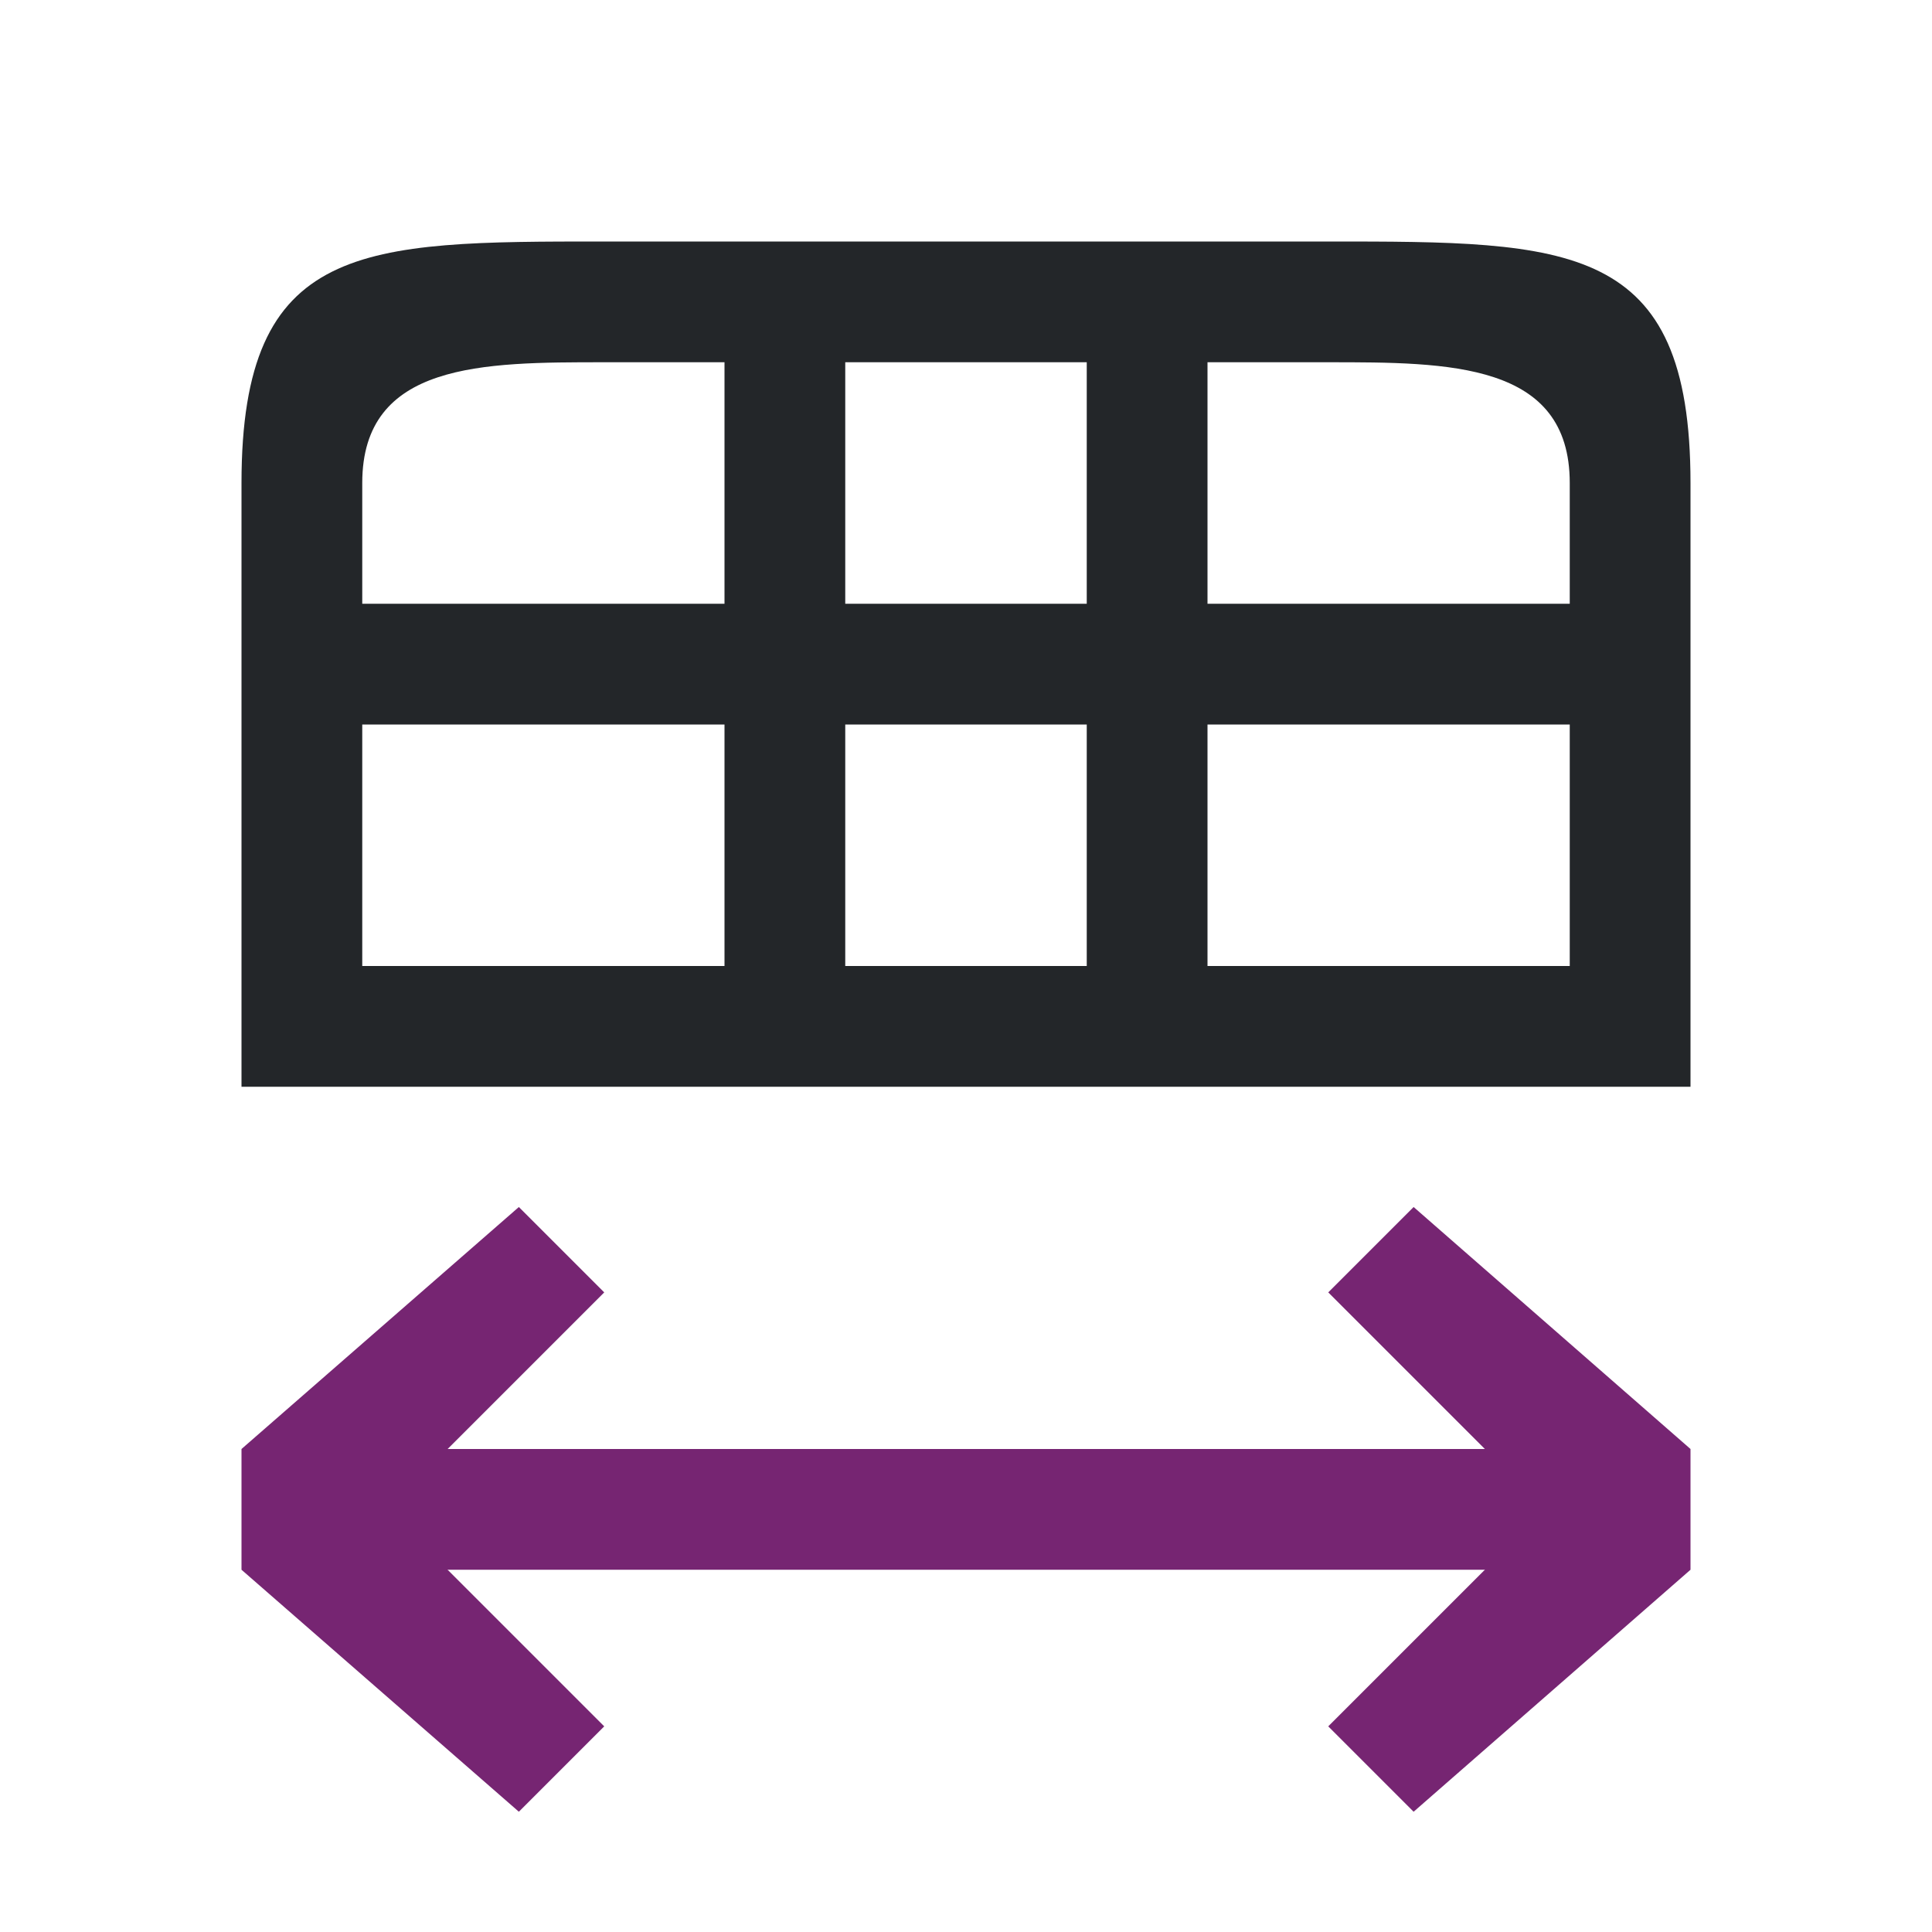<?xml version="1.0" encoding="UTF-8" standalone="no"?>
<svg
   xmlns:dc="http://purl.org/dc/elements/1.1/"
   xmlns:cc="http://creativecommons.org/ns#"
   xmlns:rdf="http://www.w3.org/1999/02/22-rdf-syntax-ns#"
   xmlns:svg="http://www.w3.org/2000/svg"
   xmlns="http://www.w3.org/2000/svg"
   xmlns:sodipodi="http://sodipodi.sourceforge.net/DTD/sodipodi-0.dtd"
   xmlns:inkscape="http://www.inkscape.org/namespaces/inkscape"
   viewBox="0 0 16 16"
   version="1.1"
   id="svg12"
   sodipodi:docname="sc_tablemodevariable.svg"
   inkscape:version="0.92.4 (5da689c313, 2019-01-14)">
<defs
   id="defs16" />
<sodipodi:namedview
   pagecolor="#ffffff"
   bordercolor="#666666"
   borderopacity="1"
   objecttolerance="10"
   gridtolerance="10"
   guidetolerance="10"
   inkscape:pageopacity="0"
   inkscape:pageshadow="2"
   inkscape:window-width="1920"
   inkscape:window-height="1011"
   id="namedview14"
   showgrid="true"
   inkscape:zoom="83.4386"
   inkscape:cx="10.498621"
   inkscape:cy="12.193123"
   inkscape:window-x="1920"
   inkscape:window-y="32"
   inkscape:window-maximized="1"
   inkscape:current-layer="svg12">
  <inkscape:grid
     type="xygrid"
     id="grid828" />
</sodipodi:namedview>
/&amp;gt;<path
   d="m3 12h10v1h-10z"
   fill="#762572"
   id="path2" />
<path
   d="M 2,4 V 9 H 14 V 4 C 14,2 13,2 11,2 H 5 C 3,2 2,2 2,4 Z M 5,3 H 6 V 5 H 3 V 4 C 3,3 4,3 5,3 Z M 7,3 H 9 V 5 H 7 Z m 3,0 h 1 c 1,0 2,0 2,1 V 5 H 10 Z M 3,6 H 6 V 8 H 3 Z M 7,6 H 9 V 8 H 7 Z m 3,0 h 3 v 2 h -3 z"
   id="path4"
   inkscape:connector-curvature="0"
   style="fill:#232629"
   sodipodi:nodetypes="ccccccccccccccccccccccccccccccccccccccc" />
<g
   fill="#762572"
   fill-rule="evenodd"
   id="g10">
  <path
     d="m4.297 9.996-2.297 2.004v1l2.297 2.004.707-.707-1.797-1.797 1.797-1.797z"
     id="path6" />
  <path
     d="m11.707 9.996 2.293 2.004v1l-2.293 2.004-.707-.707 1.797-1.797-1.797-1.797z"
     id="path8" />
</g>
</svg>
